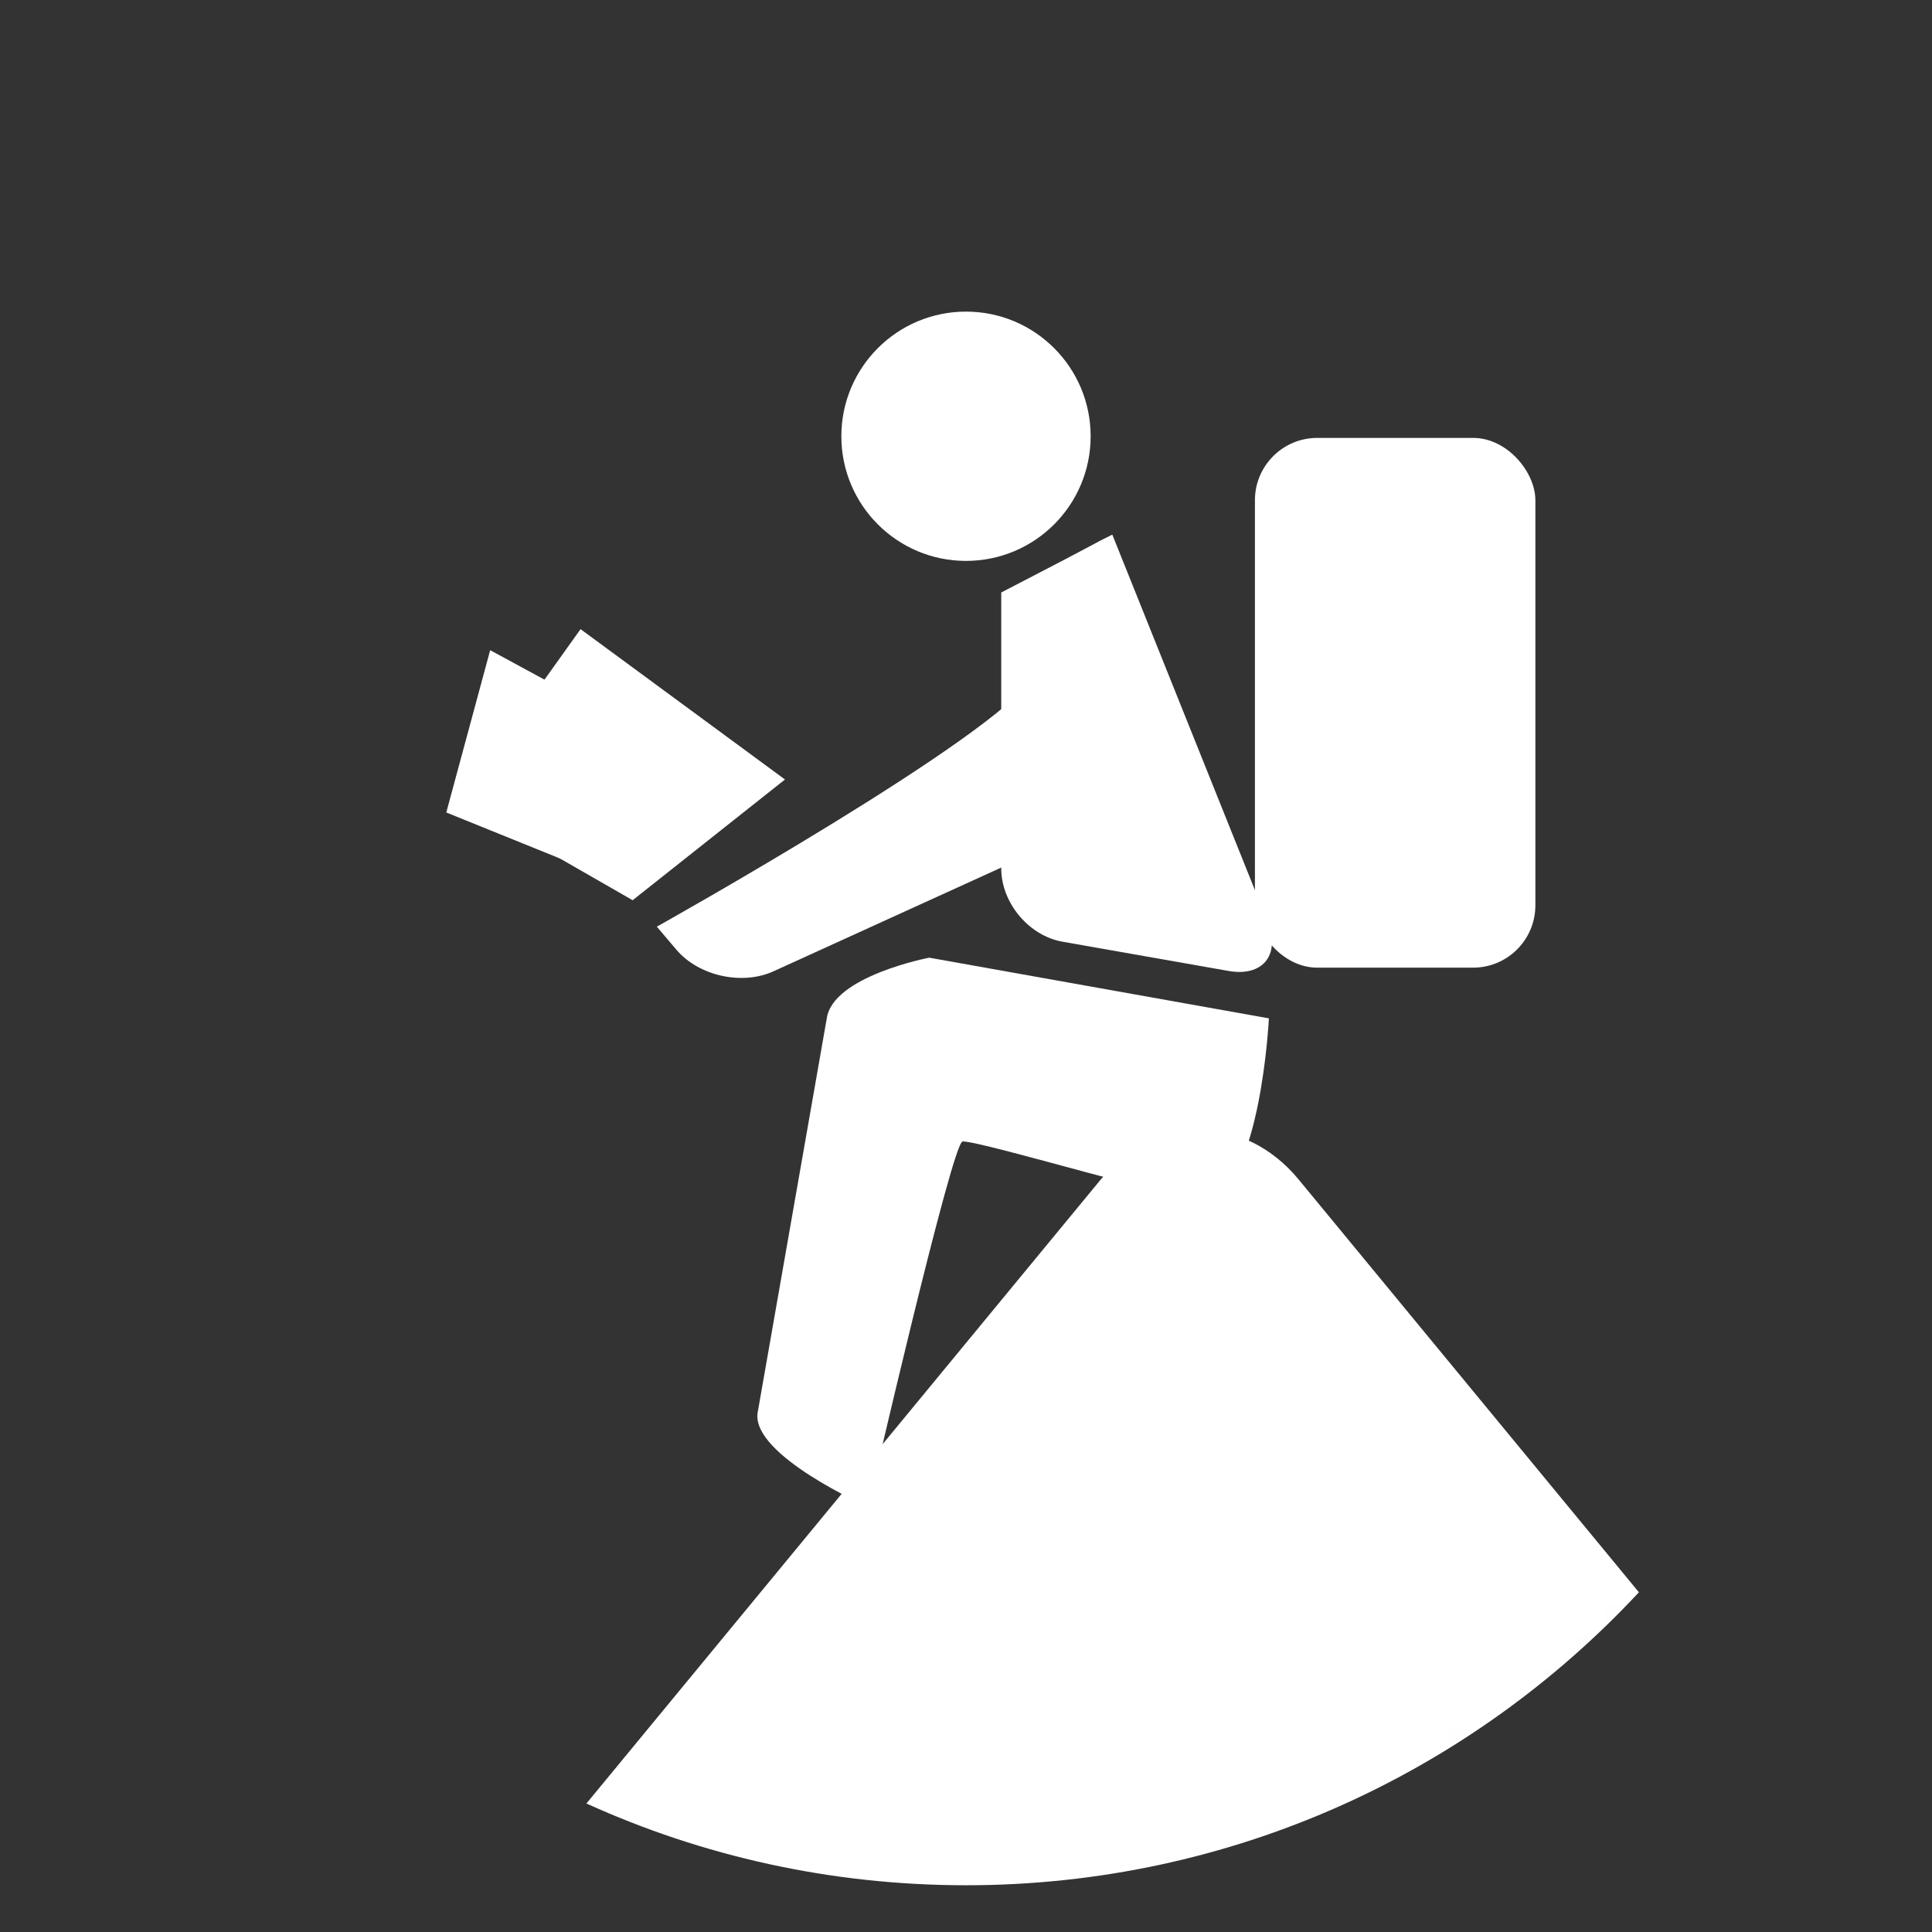 <?xml version="1.0" encoding="UTF-8" standalone="no"?>
<svg width="62px" height="62px" viewBox="0 0 62 62" version="1.1" xmlns="http://www.w3.org/2000/svg" xmlns:xlink="http://www.w3.org/1999/xlink">
    <rect x="0" y="0" width="62" height="62" fill="#333333" stroke="none"/>
    <!-- Generator: Sketch 3.6.1 (26313) - http://www.bohemiancoding.com/sketch -->
    <title>travel</title>
    <desc>Created with Sketch.</desc>
    <defs>
        <circle id="path-1" cx="32" cy="32" r="31"></circle>
    </defs>
    <g id="Page-1" stroke="none" stroke-width="1" fill="none" fill-rule="evenodd">
        <g id="MyWork" transform="translate(-18, -221)">
            <g id="travel" transform="translate(17, 220)">
                <rect id="Rectangle-2" x="0" y="0" width="64" height="64"></rect>
                <mask id="mask-2" fill="white">
                    <use xlink:href="#path-1"></use>
                </mask>
                <use fill-opacity="0" fill="#FFFFFF" xlink:href="#path-1"></use>
                <g id="Group-8" mask="url(#mask-2)" fill="#FFFFFF">
                    <g transform="translate(15, 11)">
                        <path d="M38.594,41.098 C33.209,46.882 25.527,50.5 17,50.5 C12.656,50.5 8.532,49.561 4.819,47.876 L21.322,27.855 C23.077,25.726 25.93,25.735 27.678,27.855 L38.594,41.098 Z" id="Combined-Shape"></path>
                        <path d="M15.82,20.733 C15.82,20.733 12.728,21.322 12.532,22.68 L10.312,35.342 C10.115,36.706 13.855,38.354 13.855,38.354 C13.855,38.354 16.559,26.63 16.892,26.63 C17.578,26.63 24.131,28.636 24.725,28.495 C26.455,28.083 26.72,22.68 26.72,22.68 L15.82,20.733 Z" id="Path-109"></path>
                        <path d="M0.474,15.51 L0.322,16.073 L0.862,16.292 L4.7,17.845 L5.255,18.07 L5.531,17.539 L7.103,14.516 L7.401,13.943 L6.833,13.634 L2.462,11.262 L1.73,10.865 L1.513,11.669 L0.474,15.51 L0.474,15.51 Z" id="Path-108"></path>
                        <path d="M0.71,15.679 L6.302,18.889 L11.191,15.015 L4.631,10.19 L0.71,15.679 Z" id="Path-107"></path>
                        <path d="M19.152,11.714 C20.251,9.821 21.332,16.383 21.332,16.383 L10.82,21.171 C9.815,21.629 8.423,21.321 7.708,20.479 L7.078,19.738 C7.078,19.738 18.052,13.606 19.152,11.714 Z" id="Path-106"></path>
                        <path d="M18.131,9.014 C22.034,6.994 20.776,7.613 21.695,7.156 L26.702,19.638 C27.08,20.662 26.512,21.35 25.427,21.159 L20.095,20.22 C19.019,20.03 18.131,18.976 18.131,17.867 L18.131,9.014 Z" id="Path-105"></path>
                        <rect id="Rectangle-167" x="26.272" y="4.053" width="9" height="17" rx="2"></rect>
                        <circle id="Oval-87" cx="17" cy="4" r="4"></circle>
                    </g>
                </g>
            </g>
        </g>
    </g>
</svg>